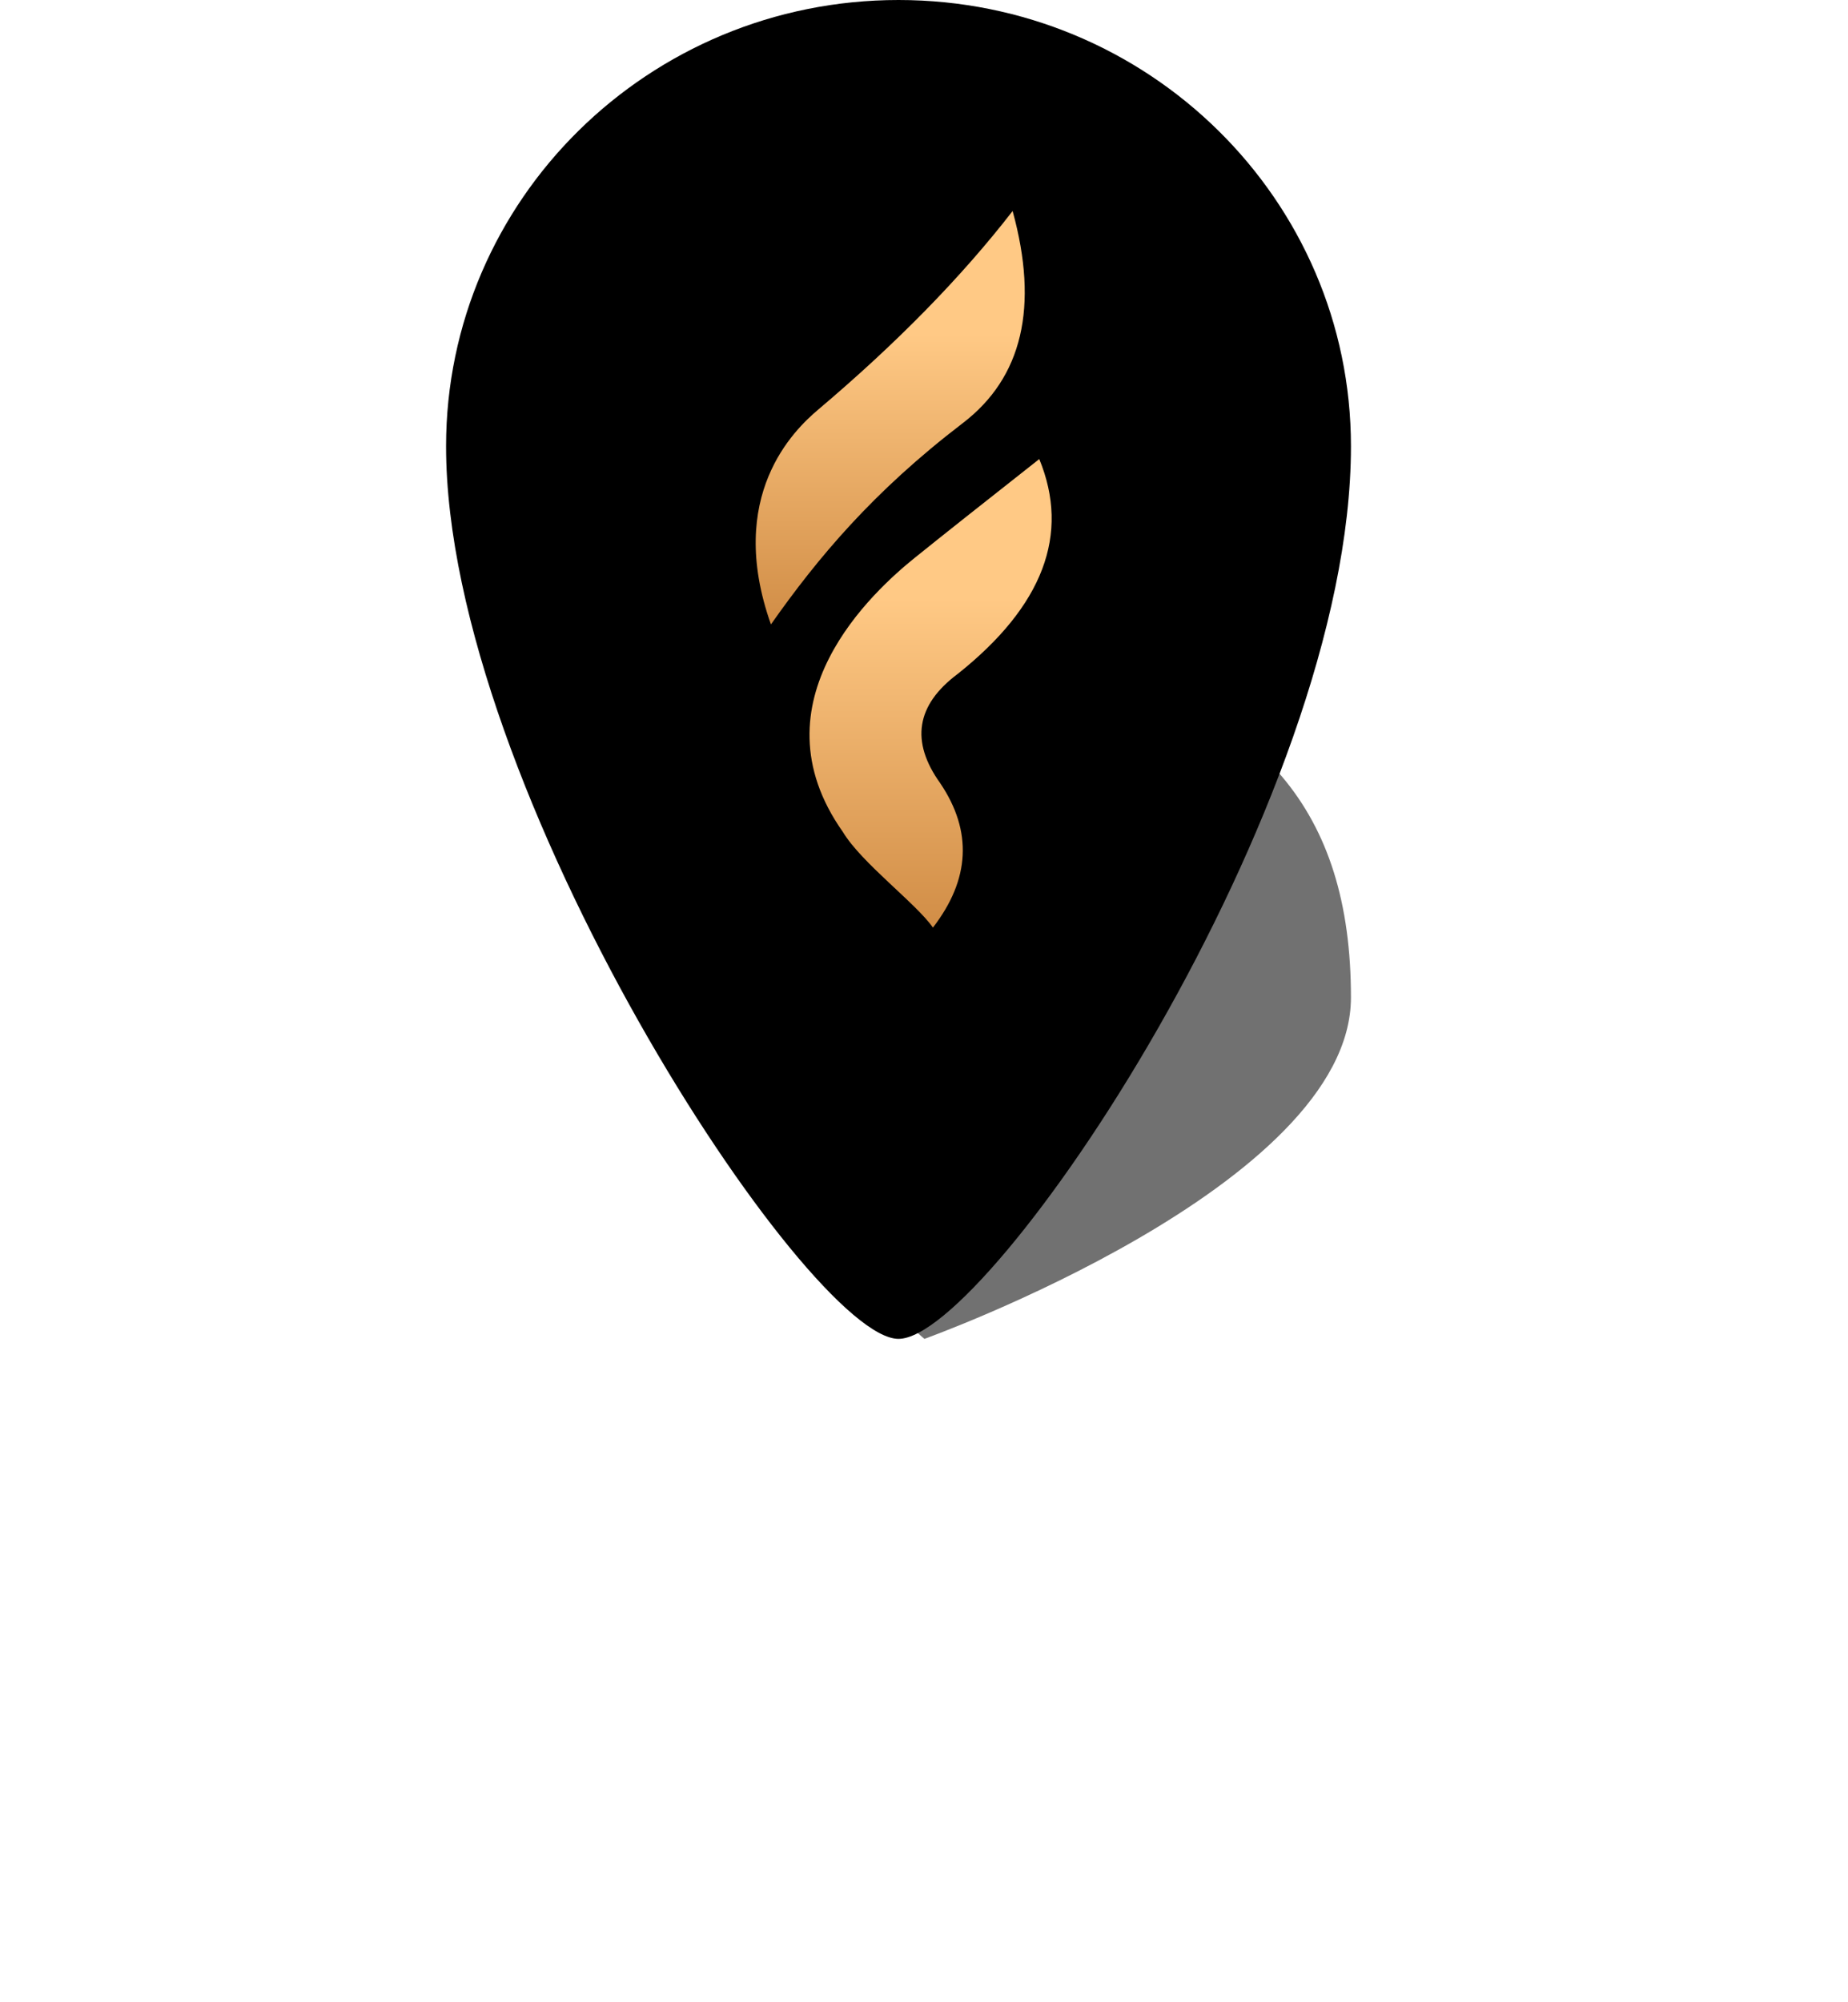 <svg xmlns="http://www.w3.org/2000/svg" width="145" height="157" viewBox="0 0 145 157">
    <defs>
        <filter id="srtc3jnm6a">
            <feColorMatrix in="SourceGraphic" values="0 0 0 0 0 0 0 0 0 0.627 0 0 0 0 0.596 0 0 0 1 0"/>
        </filter>
        <filter id="f4n90uetfb" width="134.9%" height="133.6%" x="-17.4%" y="-16.8%" filterUnits="objectBoundingBox">
            <feGaussianBlur in="SourceGraphic" stdDeviation="3"/>
        </filter>
        <filter id="g21vis3epc">
            <feColorMatrix in="SourceGraphic" values="0 0 0 0 0.961 0 0 0 0 0.431 0 0 0 0 0.624 0 0 0 1 0"/>
        </filter>
        <filter id="h3r957h20d">
            <feColorMatrix in="SourceGraphic" values="0 0 0 0 1 0 0 0 0 1 0 0 0 0 1 0 0 0 1 0"/>
        </filter>
        <linearGradient id="bnqg7hl50e" x1="69.151%" x2="69.151%" y1="100%" y2="29.887%">
            <stop offset="0%" stop-color="#D18D46"/>
            <stop offset="100%" stop-color="#FFC985"/>
        </linearGradient>
        <linearGradient id="ji3ce8pquf" x1="69.151%" x2="69.151%" y1="100%" y2="29.887%">
            <stop offset="0%" stop-color="#D18D46"/>
            <stop offset="100%" stop-color="#FFC985"/>
        </linearGradient>
    </defs>
    <g fill="none" fill-rule="evenodd">
        <g>
            <g>
                <path stroke="#FFF" stroke-linecap="round" stroke-width="6" d="M10 112.656L139.142 44.5M10 112.656L25.961 142M.961 23L38.961 94M51.961 36L115.961 154M96.961 117L128.961 100" transform="translate(-357 -1225) translate(359.04 1225)"/>
                <g>
                    <g filter="url(#srtc3jnm6a)" transform="translate(-357 -1225) translate(359.04 1225) translate(32.96)">
                        <path fill="#000" fill-opacity=".558" d="M37.532 105S71 93.012 71 78.224s-7.123-22.506-21.993-26.776c-14.87-.508-29.643 8.743-29.643 23.53C19.364 89.768 37.532 105 37.532 105z" filter="url(#f4n90uetfb)"/>
                        <g filter="url(#g21vis3epc)">
                            <path fill="#000" fill-rule="nonzero" d="M35.5 0C15.893 0 0 15.67 0 35c0 26.833 28.4 70 35.5 70C42.6 105 71 63.146 71 35 71 15.67 55.107 0 35.5 0z"/>
                        </g>
                    </g>
                    <g filter="url(#h3r957h20d)" transform="translate(-357 -1225) translate(359.04 1225) translate(32.96)">
                        <g>
                            <path fill="url(#bnqg7hl50e)" d="M1.49 32.97c3.692-5.248 8.026-10.418 15.047-15.782 4.68-3.576 5.986-9.122 3.916-16.638-4.023 5.19-9.113 10.385-15.27 15.587-1.844 1.562-7.276 6.729-3.692 16.834z" transform="translate(24 16)"/>
                            <path fill="url(#ji3ce8pquf)" d="M14.201 56.746c2.918-3.782 3.11-7.554.576-11.318-2.355-3.28-1.898-6.14 1.372-8.58 6.696-5.326 8.827-10.942 6.395-16.846-4.353 3.424-7.6 5.998-9.743 7.722C9.587 30.311-.093 39.017 7.138 49.25c1.468 2.437 5.763 5.616 7.063 7.497z" transform="translate(24 16)"/>
                        </g>
                    </g>
                </g>
            </g>
        </g>
    </g>
</svg>

